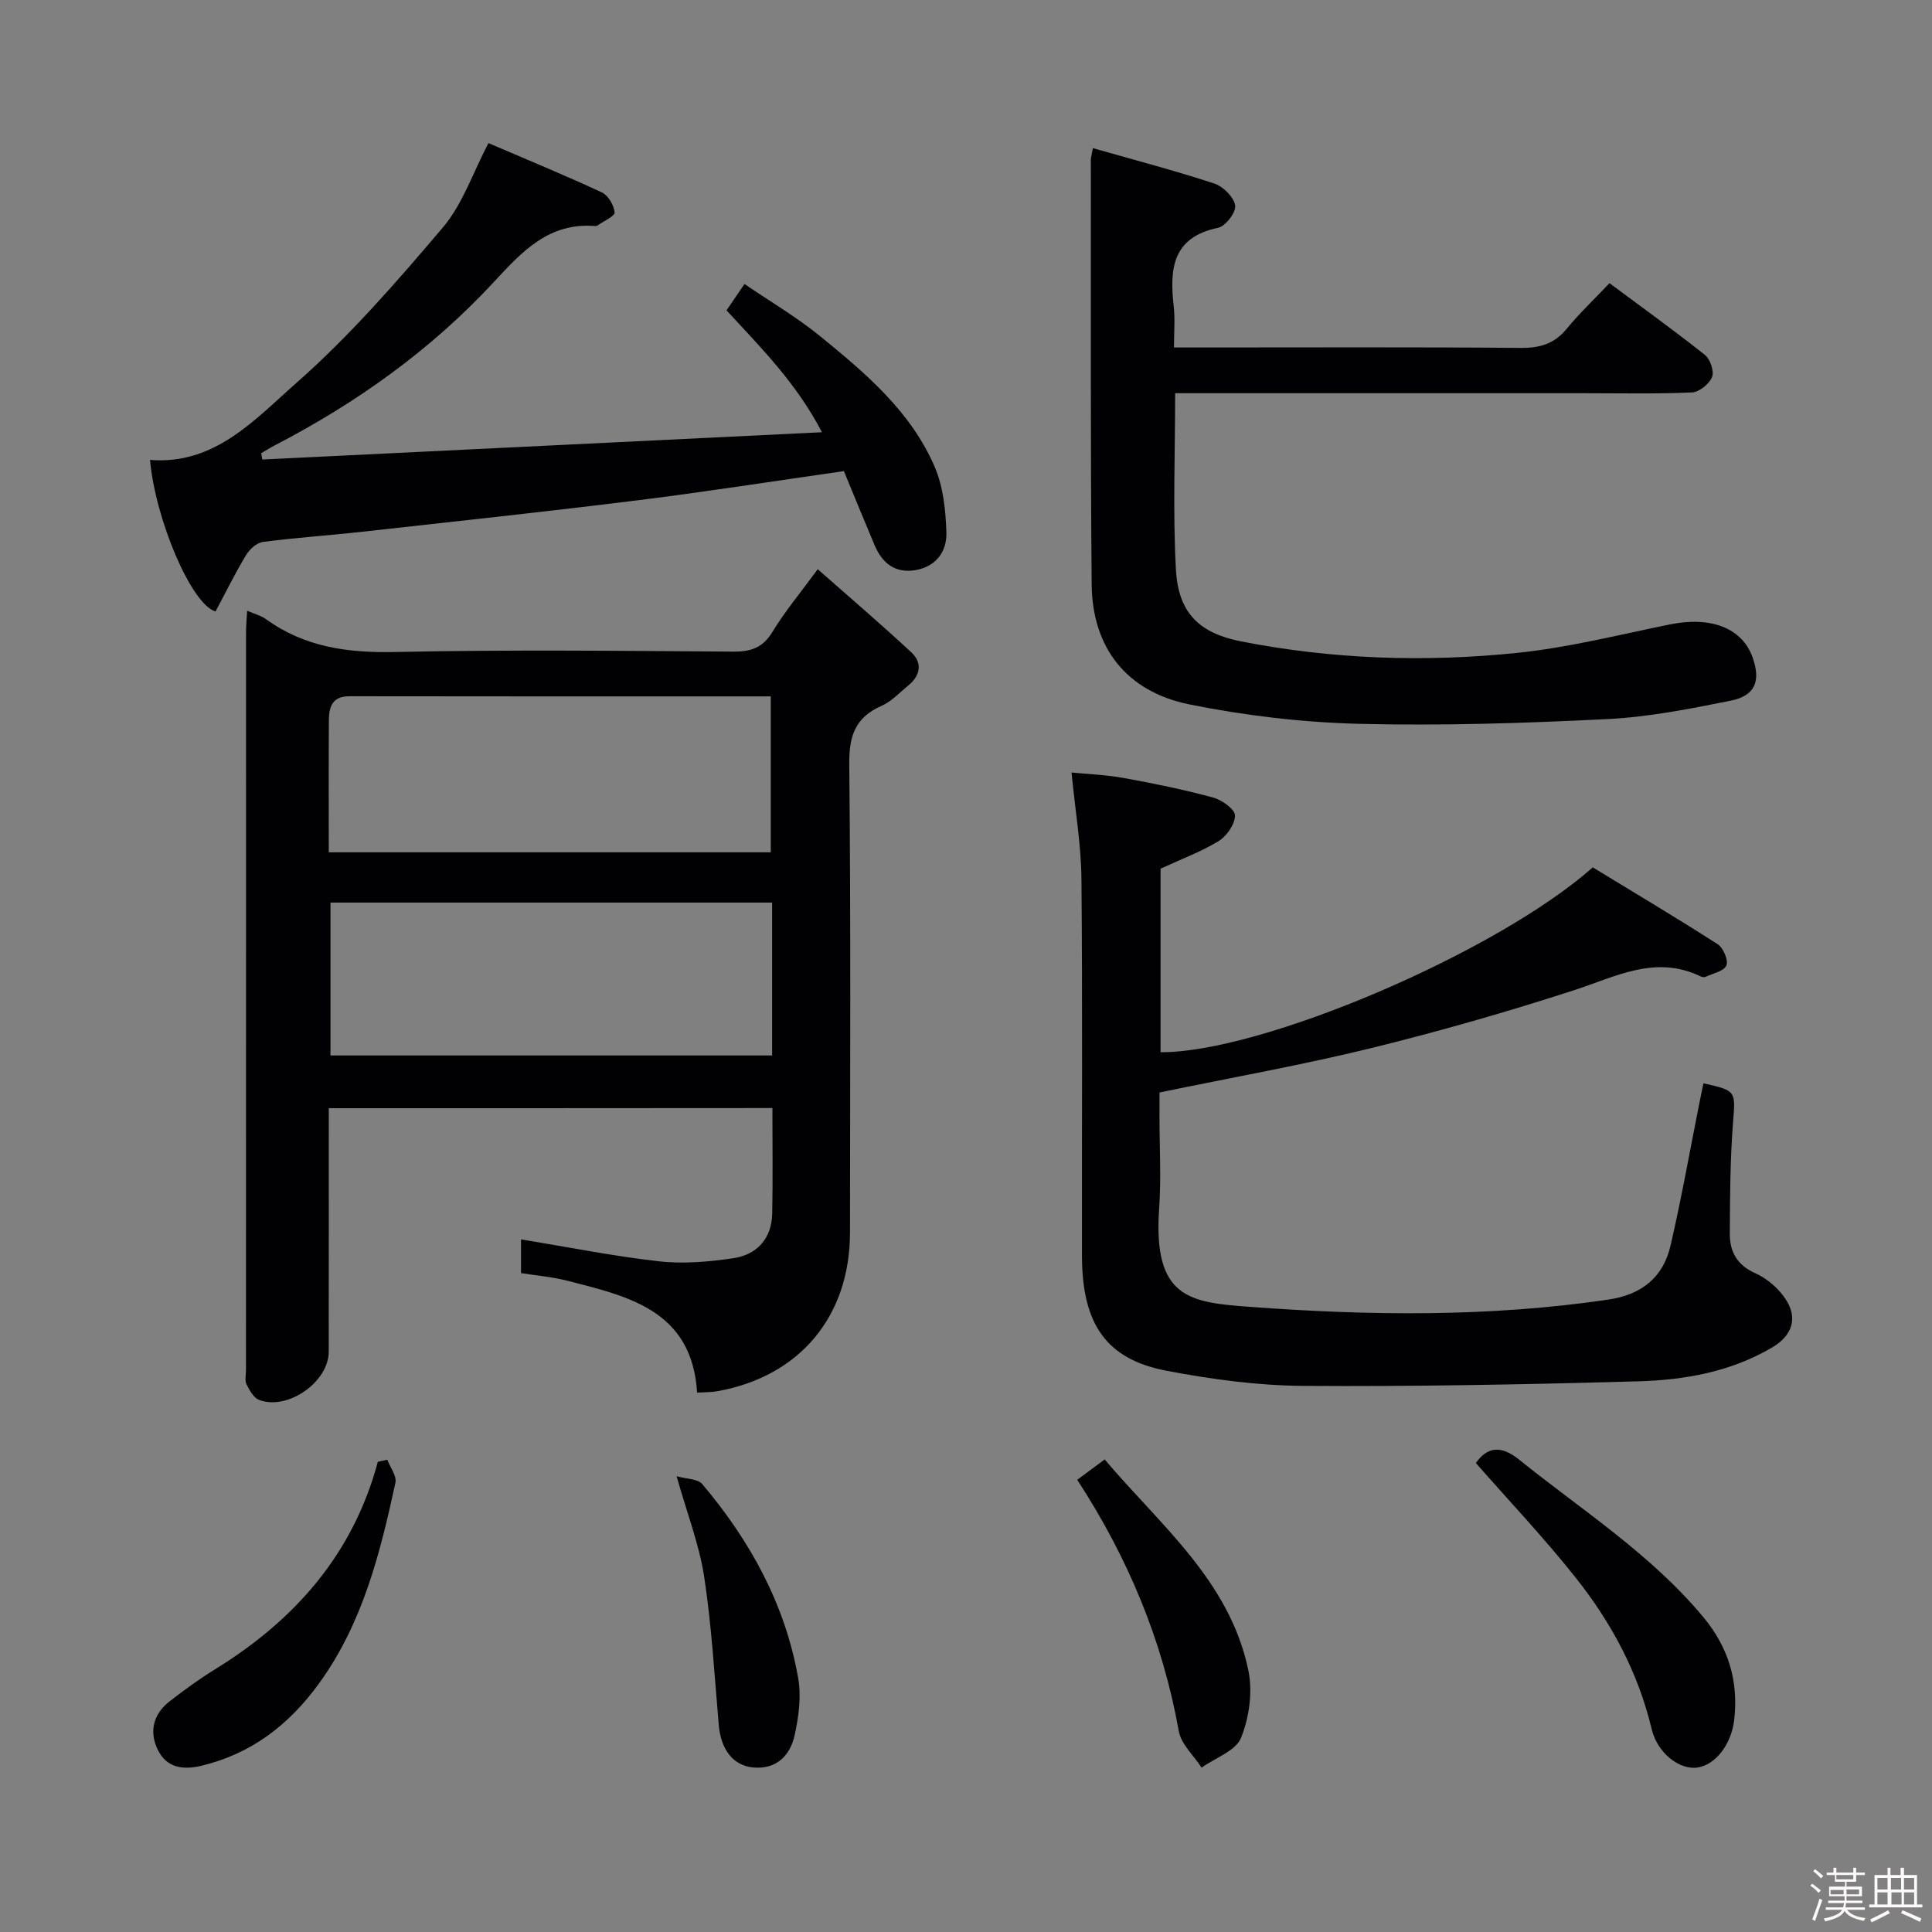 <svg enable-background="new 0 0 400 400" viewBox="0 0 400 400" xmlns="http://www.w3.org/2000/svg"><rect x="0" y="0" width="400" height="400" fill="#808080" stroke="none"/><path d="m374.8 390.4.4-.4c.7.5 1.3 1 1.8 1.4l-.5.5c-.5-.6-1.1-1.1-1.7-1.5zm1 7.3-.6-.3c.5-1.4 1.1-2.8 1.5-4.3.2.1.4.2.6.3-.5 1.3-1 2.8-1.5 4.3zm-.4-10.3.4-.4c.4.3 1 .8 1.7 1.4l-.5.5c-.4-.5-1-1-1.6-1.5zm2.5.3h1.7v-1h.6v1h3.5v-1h.6v1h1.8v.5h-1.8v1.4h-2v1h3.2v2h-3.2v.9h3.3v.5h-3.4c0 .3-.1.6-.1.9h4v.5h-3.7c.7.9 1.9 1.5 3.8 1.7-.1.2-.2.4-.3.6-2.1-.4-3.5-1.1-4-2.1-.4 1-1.8 1.7-4 2.2-.1-.2-.2-.4-.3-.6 2.1-.4 3.4-1 3.8-1.8h-3.4v-.5h3.6c.1-.3.1-.6.2-.9h-3.3v-.5h3.4c0-.3 0-.6 0-.9h-3.2v-2h3.3v-1h-2.1v-1.4h-1.7v-.5zm1.1 3.5v1h2.7c0-.3 0-.4 0-.4 0-.1 0-.2 0-.2 0-.1 0-.2 0-.3h-2.7zm1.2-3v.9h3.5v-.9zm4.7 3h-2.6v.6.4h2.6z" fill="#fcfbfa"/><path d="m393.6 386.7h.6v1.5h2.7v6.1h1.1v.6h-11v-.6h1.1v-6.1h2.7v-1.5h.6v1.5h2.1v-1.5zm-2.7 8.8.4.6c-1.2.6-2.5 1.3-3.8 1.9-.1-.2-.2-.4-.3-.6 1.2-.6 2.5-1.2 3.7-1.9zm-2.2-6.7v2.4h2.1v-2.4zm0 3v2.5h2.1v-2.5zm2.8-3v2.4h2.1v-2.4zm.1 3v2.5h2.1v-2.5h-2.2zm5.9 6.1c-1.4-.7-2.7-1.3-3.9-1.8l.3-.6c1.5.6 2.7 1.2 3.9 1.7zm-1.2-9.1h-2.1v2.4h2.1zm-2.1 3v2.5h2.1v-2.5z" fill="#fcfbfa"/><g fill="#010104"><path d="m68.07 229.44c0 17.12.01 33.77-.01 50.42-.01 6.25-8.48 12.22-14.41 9.98-1.13-.43-2-2-2.61-3.23-.4-.81-.11-1.96-.11-2.96 0-50.97 0-101.94.01-152.92 0-1.28.14-2.57.23-4.29 1.53.67 2.84.99 3.85 1.72 8.06 5.85 17.02 7.04 26.83 6.83 23.31-.5 46.64-.24 69.96-.08 3.71.03 6.16-.83 8.16-4.15 2.48-4.1 5.6-7.82 9.33-12.91 6.61 5.83 13.11 11.38 19.36 17.19 2.35 2.18 1.94 4.81-.61 6.88-1.8 1.47-3.46 3.31-5.52 4.21-5.5 2.4-6.76 6.27-6.7 12.13.33 32.31.17 64.63.15 96.94-.01 17.33-10.41 29.78-27.43 32.83-1.29.23-2.62.2-4.22.3-1.07-17.06-14.22-19.93-26.96-23.19-3.02-.77-6.17-1.03-9.5-1.56 0-2.49 0-4.89 0-6.98 9.67 1.58 19.06 3.47 28.55 4.54 5.04.57 10.3.11 15.35-.63 4.96-.73 8-4.05 8.11-9.29.14-7.15.04-14.3.04-21.81-30.55.03-60.91.03-91.85.03zm91.79-42.57c-30.85 0-61.19 0-91.44 0v31.65h91.44c0-10.73 0-21.03 0-31.65zm-91.79-10.41h91.51c0-10.92 0-21.47 0-32.28-29.36 0-58.31.02-87.26-.03-3.49-.01-4.2 2.18-4.23 4.86-.06 8.98-.02 17.96-.02 27.45z"/><path d="m240.28 179.86v37.99c20.75.14 69.44-20.53 89.49-38.27 8.46 5.16 17.25 10.39 25.86 15.91 1.16.75 2.26 3.35 1.8 4.4-.52 1.2-2.81 1.65-4.36 2.37-.26.12-.69.02-.98-.11-9.36-4.52-17.55.06-26.22 2.87-13.88 4.5-27.94 8.53-42.11 12.01-14.16 3.47-28.55 6.02-43.7 9.16v5.01c0 6.33.37 12.69-.07 18.99-1.3 18.63 6.33 19.46 18.78 20.38 24.72 1.83 49.51 2.14 74.2-1.5 6.99-1.03 11.4-4.64 12.92-11.27 2.27-9.85 4.03-19.82 6.01-29.74.25-1.26.52-2.51.78-3.77 6.88 1.52 6.63 1.62 6.12 8.18-.59 7.62-.62 15.29-.66 22.94-.02 3.72 1.47 6.5 5.28 8.2 2.43 1.08 4.8 3.13 6.27 5.36 2.62 3.96 1.35 7.57-2.8 10.02-8.57 5.04-18.11 6.73-27.76 7-23.13.65-46.27 1.1-69.4.94-9.4-.07-18.9-1.36-28.16-3.12-12.54-2.37-17.54-9.65-17.56-23.83-.04-25.99.13-51.99-.11-77.98-.06-7.06-1.28-14.1-2.05-22.06 3.06.31 6.99.45 10.83 1.14 6.2 1.12 12.39 2.39 18.47 4.04 1.82.49 4.53 2.42 4.54 3.71.01 1.81-1.71 4.28-3.4 5.32-3.65 2.21-7.75 3.73-12.01 5.71z"/><path d="m226.27 30.67c8.65 2.47 16.98 4.65 25.14 7.33 1.83.6 4.03 2.79 4.32 4.53.23 1.38-1.99 4.31-3.53 4.63-9.61 1.99-10.05 8.66-9.19 16.36.29 2.59.05 5.24.05 8.42h5.84c21.99 0 43.98-.1 65.97.09 3.99.03 6.96-.86 9.52-3.98 2.63-3.21 5.67-6.08 8.84-9.42 6.86 5.1 13.43 9.83 19.76 14.86 1.1.87 1.95 3.4 1.47 4.57-.59 1.44-2.66 3.13-4.16 3.19-7.48.33-14.99.16-22.48.16-26.15 0-52.31 0-78.46 0-1.96 0-3.91 0-6.06 0 0 12.6-.49 24.58.16 36.5.49 8.92 4.75 13.16 13.48 14.88 18.89 3.71 38.03 4.35 57.11 2.39 10.65-1.1 21.15-3.75 31.68-5.9 8.52-1.74 15.02.75 17.16 6.92 1.68 4.83.49 7.86-4.58 8.87-8.44 1.69-16.99 3.39-25.56 3.81-17.11.85-34.28 1.41-51.39.98-11.72-.3-23.56-1.69-35.06-4.01-13.08-2.63-20.16-11.78-20.28-24.83-.26-29.32-.15-58.63-.17-87.95.01-.49.17-.97.42-2.4z"/><path d="m31.06 95.22c13.38 1.09 21.73-8.39 30.27-15.91 11.05-9.73 20.84-20.99 30.39-32.25 4.06-4.79 6.16-11.24 9.41-17.43 7.7 3.3 15.66 6.58 23.47 10.2 1.31.61 2.51 2.66 2.65 4.14.07.78-2.25 1.79-3.5 2.69-.13.09-.32.15-.47.14-9.58-.8-15.13 5.2-20.99 11.54-13 14.05-28.41 25.06-45.39 33.86-.97.5-1.88 1.09-2.83 1.64.08.43.16.87.24 1.3 38.2-1.86 76.39-3.73 115.87-5.65-5.4-10.34-12.66-17.5-19.76-25.24 1.09-1.6 2.19-3.2 3.72-5.45 5.41 3.69 10.84 6.87 15.65 10.8 9.43 7.68 18.84 15.62 23.76 27.13 1.75 4.11 2.24 8.95 2.39 13.48.13 3.86-2.03 7.04-6.31 7.81-4.3.77-6.99-1.43-8.58-5.2-2.12-5.03-4.19-10.09-6.33-15.28-14.36 2.05-28.42 4.26-42.54 6.02-19.11 2.38-38.26 4.43-57.41 6.56-6.77.75-13.57 1.19-20.32 2.08-1.29.17-2.78 1.51-3.5 2.71-2.3 3.82-4.27 7.84-6.33 11.69-5.05-1.51-12.46-19.09-13.56-31.38z"/><path d="m305.56 302.91c2.26-3.21 5.04-3.87 8.94-.72 13.04 10.5 27.28 19.55 38.15 32.61 5.2 6.25 7.32 13.25 6.4 21.25-.58 5.11-3.89 9.39-7.67 9.91-3.62.49-8.21-2.91-9.43-8.01-2.8-11.73-8.36-22.05-15.74-31.33-6.47-8.16-13.66-15.75-20.65-23.71z"/><path d="m80.18 302.22c.6 1.59 1.99 3.35 1.69 4.75-3.17 14.64-6.78 29.1-15.82 41.57-6.21 8.56-13.98 14.55-24.34 17.04-3.76.91-7.19.45-9.01-3.24-1.91-3.86-.95-7.51 2.51-10.18 3.03-2.33 6.14-4.6 9.39-6.6 16.46-10.16 28.49-23.78 33.63-42.91.65-.14 1.3-.28 1.95-.43z"/><path d="m223.03 306.38c1.91-1.42 3.5-2.6 5.68-4.22 11.49 13.61 25.9 25.11 29.75 43.69.92 4.42.18 9.74-1.52 13.95-1.09 2.71-5.33 4.15-8.16 6.16-1.63-2.5-4.24-4.83-4.72-7.54-3.36-18.75-10.51-35.89-21.03-52.04z"/><path d="m140.08 305.63c2.08.6 4.39.53 5.32 1.64 9.92 11.74 17.19 24.94 19.86 40.21.66 3.77.1 7.94-.73 11.74-.92 4.21-3.73 7.14-8.56 6.72-4.23-.38-6.72-3.75-7.16-8.82-.89-10.24-1.47-20.54-3.02-30.68-1.02-6.64-3.52-13.06-5.71-20.81z"/></g></svg>